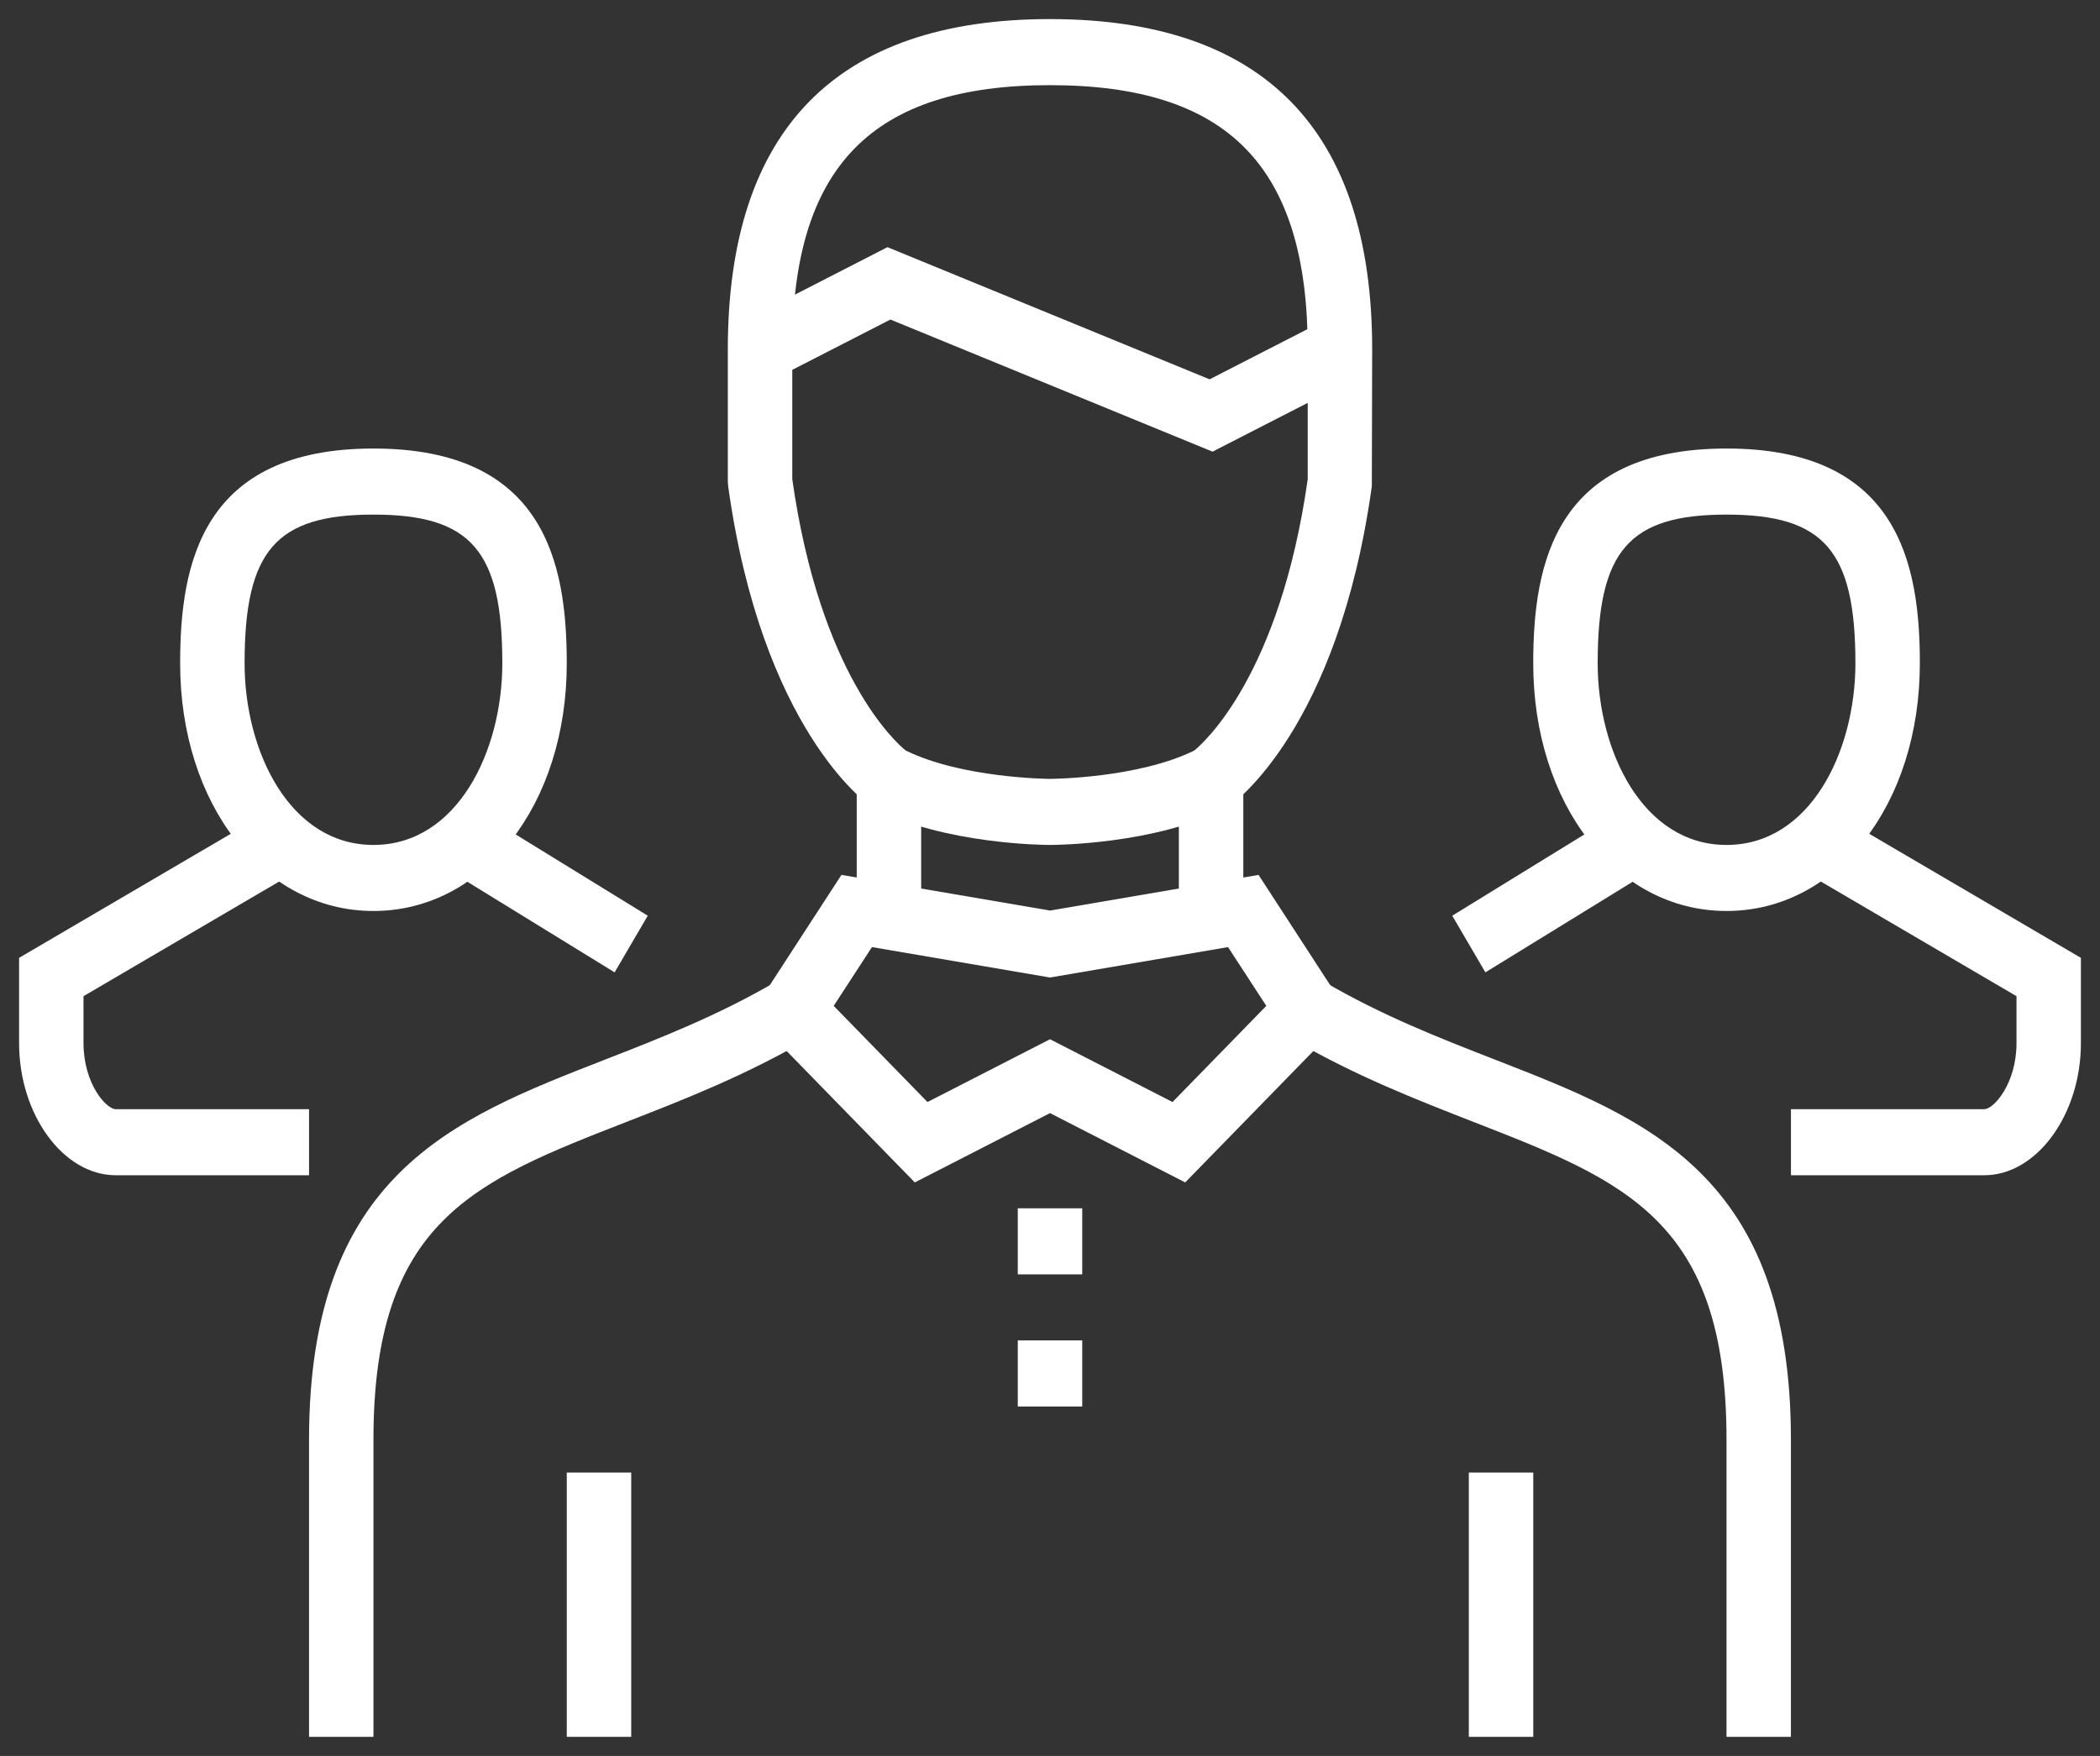 <?xml version="1.0" encoding="utf-8"?>
<!-- Generator: Adobe Illustrator 17.0.0, SVG Export Plug-In . SVG Version: 6.00 Build 0)  -->
<!DOCTYPE svg PUBLIC "-//W3C//DTD SVG 1.1//EN" "http://www.w3.org/Graphics/SVG/1.1/DTD/svg11.dtd">
<svg version="1.1" id="Layer_1" xmlns="http://www.w3.org/2000/svg" xmlns:xlink="http://www.w3.org/1999/xlink" x="0px" y="0px"
	 width="55px" height="46px" viewBox="0 0 55 46" enable-background="new 0 0 55 46" xml:space="preserve">
<rect x="0" y="0" width="55" height="46" fill="#333333" stroke="none"/>
<g>
	<g>
		<g>
			<g>
				<g>
					<path fill="#FFFFFF" d="M45.219,23.865c-2.886,0-5.063-2.79-5.063-6.49c0-2.619,0.576-5.625,5.063-5.625
						s5.063,3.006,5.063,5.625C50.281,21.075,48.105,23.865,45.219,23.865z M45.219,13.481c-2.555,0-3.375,0.946-3.375,3.894
						c0,2.308,1.183,4.76,3.375,4.76s3.375-2.452,3.375-4.76C48.594,14.427,47.773,13.481,45.219,13.481z"/>
				</g>
				<g>
					<polygon fill="#FFFFFF" points="38.903,25.473 38.035,23.989 42.253,21.393 43.122,22.877 					"/>
				</g>
				<g>
					<path fill="#FFFFFF" d="M51.969,30.788h-5.063v-1.731h5.063c0.25,0,0.844-0.672,0.844-1.731v-1.229l-5.481-3.212l0.837-1.503
						l6.331,3.711v2.233C54.5,29.203,53.341,30.788,51.969,30.788z"/>
				</g>
			</g>
			<g>
				<g>
					<path fill="#FFFFFF" d="M9.781,23.865c-2.886,0-5.063-2.79-5.063-6.49c0-2.619,0.576-5.625,5.063-5.625
						s5.063,3.006,5.063,5.625C14.844,21.075,12.667,23.865,9.781,23.865z M9.781,13.481c-2.555,0-3.375,0.946-3.375,3.894
						c0,2.308,1.183,4.76,3.375,4.76s3.375-2.452,3.375-4.76C13.156,14.427,12.336,13.481,9.781,13.481z"/>
				</g>
				<g>
					<polygon fill="#FFFFFF" points="16.097,25.473 11.878,22.877 12.747,21.393 16.965,23.989 					"/>
				</g>
				<g>
					<path fill="#FFFFFF" d="M8.094,30.788H3.031c-1.372,0-2.531-1.585-2.531-3.462v-2.233l6.331-3.711l0.837,1.503l-5.481,3.212
						v1.229c0,1.059,0.593,1.731,0.844,1.731h5.063V30.788z"/>
				</g>
			</g>
			<g>
				<g>
					<g>
						<path fill="#FFFFFF" d="M33.406,26.462"/>
					</g>
					<g>
						<path fill="#FFFFFF" d="M9.781,45.5H8.094v-7.788c0-6.932,3.751-8.394,7.722-9.942c1.47-0.573,2.99-1.165,4.515-2.059
							l0.837,1.503c-1.64,0.961-3.294,1.606-4.753,2.174c-3.995,1.558-6.634,2.586-6.634,8.324V45.5z"/>
					</g>
					<g>
						<path fill="#FFFFFF" d="M46.906,45.5h-1.688v-7.788c0-5.738-2.639-6.767-6.634-8.324c-1.459-0.569-3.113-1.213-4.753-2.174
							l0.837-1.503c1.525,0.894,3.045,1.487,4.515,2.059c3.971,1.548,7.722,3.011,7.722,9.942V45.5z"/>
					</g>
					<g>
						<path fill="#FFFFFF" d="M31.041,30.976L27.5,29.16l-3.541,1.816l-4.294-4.404l2.373-3.652l5.462,0.934l5.462-0.934
							l2.373,3.652L31.041,30.976z M27.5,27.225l3.209,1.645l2.456-2.519l-1.002-1.54L27.5,25.608l-4.663-0.797l-1.002,1.54
							l2.456,2.519L27.5,27.225z"/>
					</g>
					<g>
						<rect x="30.875" y="20.404" fill="#FFFFFF" width="1.688" height="3.462"/>
					</g>
					<g>
						<rect x="22.438" y="20.404" fill="#FFFFFF" width="1.688" height="3.462"/>
					</g>
					<g>
						<rect x="26.656" y="35.115" fill="#FFFFFF" width="1.688" height="1.731"/>
					</g>
					<g>
						<rect x="26.656" y="31.654" fill="#FFFFFF" width="1.688" height="1.731"/>
					</g>
					<g>
						<path fill="#FFFFFF" d="M27.5,22.135c-0.112,0-2.752-0.011-4.596-0.957l-0.091-0.054c-0.116-0.079-2.855-2.019-3.742-8.386
							l-0.009-0.123V9.154c0-5.742,2.839-8.654,8.438-8.654s8.438,2.911,8.438,8.654l-0.009,3.584
							c-0.887,6.367-3.626,8.307-3.742,8.386l-0.091,0.054C30.252,22.124,27.612,22.135,27.5,22.135z M23.719,19.66
							c1.478,0.727,3.731,0.744,3.781,0.744s2.302-0.016,3.78-0.743c0.264-0.216,2.245-1.994,2.97-7.107V9.154
							c0-4.788-2.082-6.923-6.75-6.923s-6.75,2.135-6.75,6.923v3.399C21.477,17.674,23.451,19.442,23.719,19.66z"/>
					</g>
					<g>
						<polygon fill="#FFFFFF" points="31.757,11.832 23.32,8.371 20.284,9.928 19.529,8.38 23.243,6.475 31.68,9.937 34.716,8.38 
							35.471,9.928 						"/>
					</g>
				</g>
				<g>
					<rect x="14.844" y="38.577" fill="#FFFFFF" width="1.688" height="6.923"/>
				</g>
				<g>
					<rect x="38.469" y="38.577" fill="#FFFFFF" width="1.688" height="6.923"/>
				</g>
			</g>
		</g>
	</g>
</g>
</svg>
